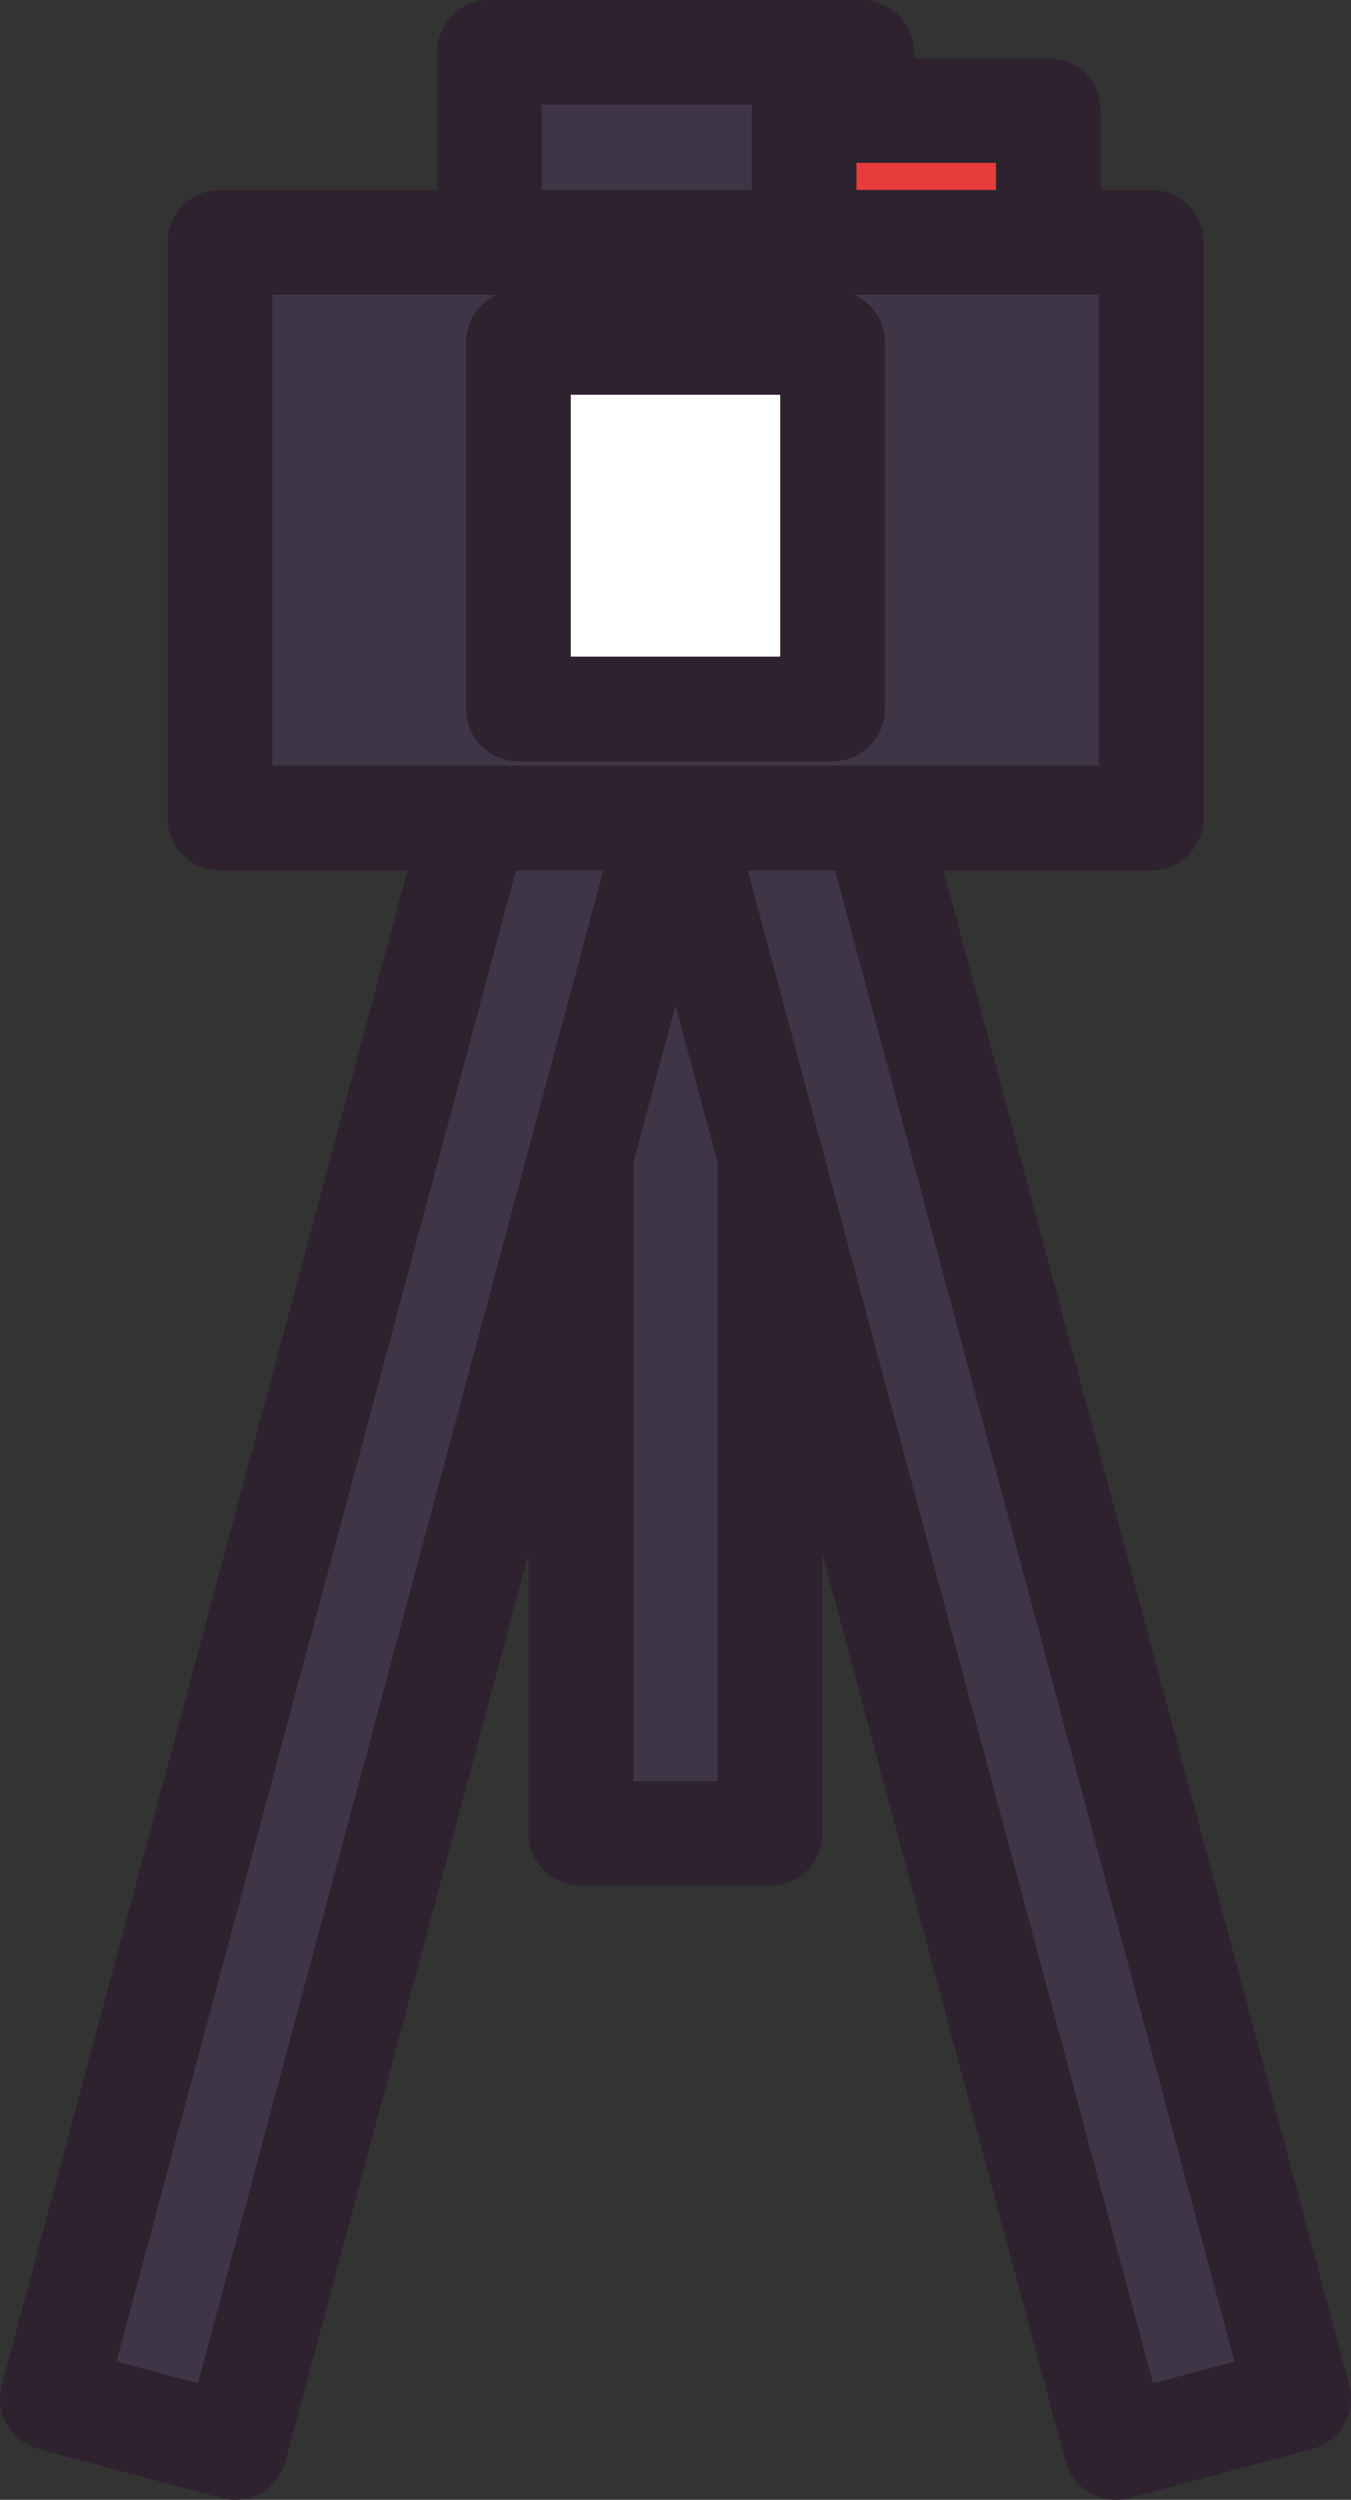 <?xml version="1.0" encoding="UTF-8" standalone="no"?>
<!-- Created with Inkscape (http://www.inkscape.org/) -->

<svg
   width="103.228"
   height="190.958"
   viewBox="0 0 103.228 190.958"
   version="1.1"
   id="svg1"
   inkscape:version="1.4 (86a8ad7, 2024-10-11)"
   xml:space="preserve"
   sodipodi:docname="camera.svg"
   xmlns:inkscape="http://www.inkscape.org/namespaces/inkscape"
   xmlns:sodipodi="http://sodipodi.sourceforge.net/DTD/sodipodi-0.dtd"
   xmlns="http://www.w3.org/2000/svg"
   xmlns:svg="http://www.w3.org/2000/svg"><rect x="0" y="0" width="103.228" height="190.958" fill="#333333" stroke="none"/><sodipodi:namedview
     id="namedview1"
     pagecolor="#ffffff"
     bordercolor="#000000"
     borderopacity="0.25"
     inkscape:showpageshadow="2"
     inkscape:pageopacity="0.0"
     inkscape:pagecheckerboard="0"
     inkscape:deskcolor="#2b2b2b"
     inkscape:document-units="px"
     inkscape:zoom="1.1255704"
     inkscape:cx="-15.991892"
     inkscape:cy="161.25158"
     inkscape:window-width="1920"
     inkscape:window-height="1017"
     inkscape:window-x="1912"
     inkscape:window-y="-8"
     inkscape:window-maximized="1"
     inkscape:current-layer="layer1" /><defs
     id="defs1" /><g
     inkscape:label="Layer 1"
     inkscape:groupmode="layer"
     id="layer1"
     transform="translate(-55.432,-65.042)"><rect
       style="fill:#3e3546;stroke:#2e222f;stroke-width:8;stroke-linecap:round;stroke-linejoin:round;stroke-miterlimit:9.8"
       id="rect1-9"
       width="14.449"
       height="83.224"
       x="99.822"
       y="121.872" /><rect
       style="fill:#3e3546;stroke:#2e222f;stroke-width:8;stroke-linecap:round;stroke-linejoin:round;stroke-miterlimit:9.8"
       id="rect1"
       width="14.449"
       height="130.042"
       x="121.662"
       y="94.377"
       transform="rotate(15)" /><rect
       style="fill:#3e3546;stroke:#2e222f;stroke-width:8;stroke-linecap:round;stroke-linejoin:round;stroke-miterlimit:9.8"
       id="rect1-8"
       width="14.449"
       height="130.042"
       x="70.687"
       y="149.788"
       transform="rotate(-15)" /><rect
       style="fill:#3e3546;stroke:#2e222f;stroke-width:8;stroke-linecap:round;stroke-linejoin:round;stroke-miterlimit:9.8"
       id="rect2-1"
       width="28.435"
       height="20.165"
       x="92.829"
       y="69.042" /><rect
       style="fill:#e83b3b;stroke:#2e222f;stroke-width:8;stroke-linecap:round;stroke-linejoin:round;stroke-miterlimit:9.8"
       id="rect2-1-4"
       width="18.662"
       height="15.924"
       x="116.873"
       y="73.479" /><rect
       style="fill:#3e3546;stroke:#2e222f;stroke-width:8;stroke-linecap:round;stroke-linejoin:round;stroke-miterlimit:9.8"
       id="rect2"
       width="71.154"
       height="43.975"
       x="72.245"
       y="83.553" /><rect
       style="fill:#ffffff;stroke:#2e222f;stroke-width:8;stroke-linecap:round;stroke-linejoin:round;stroke-miterlimit:9.8"
       id="rect3"
       width="24"
       height="28"
       x="95.046"
       y="91.199" /></g></svg>
